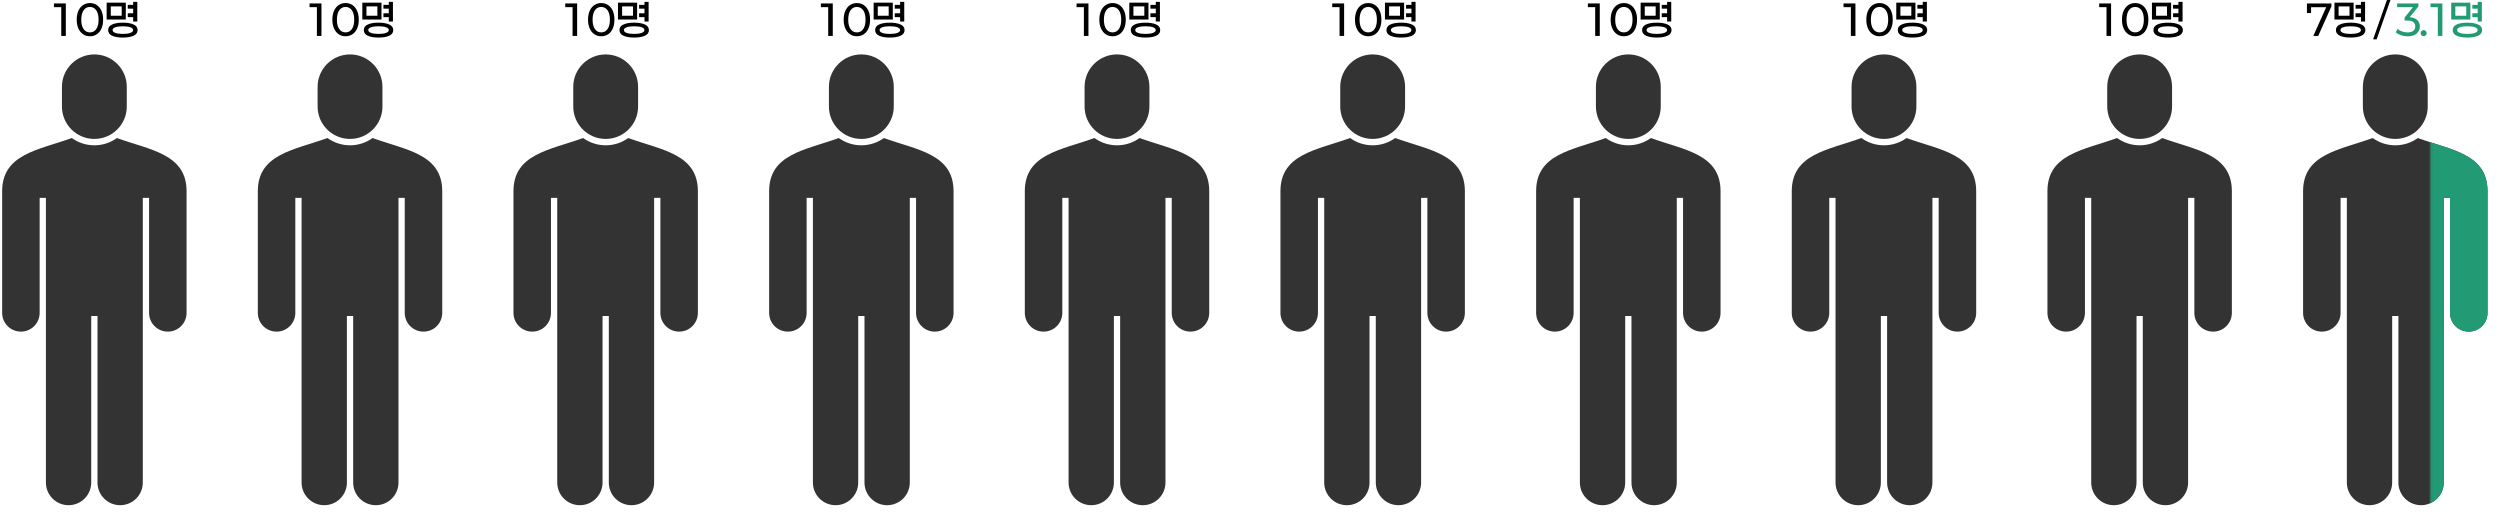 <svg width="1073" height="224" viewBox="0 0 1073 224" fill="none" xmlns="http://www.w3.org/2000/svg">
<path d="M50.348 59.298C50.348 59.298 50.261 59.237 50.225 59.212C47.488 61.184 44.136 62.367 40.5 62.367C36.864 62.367 33.523 61.184 30.775 59.212C30.726 59.237 30.689 59.273 30.652 59.298C16.453 64.426 0.922 66.102 0.922 82.076V134.287C0.922 138.736 4.521 142.335 8.971 142.335C13.421 142.335 17.02 138.736 17.02 134.287V84.923H19.706V207.106C19.706 212.48 24.057 216.831 29.431 216.831C34.805 216.831 39.156 212.48 39.156 207.106V135.618H41.843V207.106C41.843 212.48 46.194 216.831 51.568 216.831C56.942 216.831 61.293 212.48 61.293 207.106V84.923H63.98V134.287C63.98 138.736 67.579 142.335 72.028 142.335C76.478 142.335 80.077 138.736 80.077 134.287V82.076C80.077 66.102 64.547 64.426 50.348 59.298Z" fill="#333333"/>
<path d="M40.499 59.631C48.191 59.631 54.415 53.394 54.415 45.715V37.273C54.415 29.581 48.178 23.357 40.499 23.357C32.821 23.357 26.584 29.594 26.584 37.273V45.715C26.584 53.407 32.821 59.631 40.499 59.631Z" fill="#333333"/>
<path d="M160.082 59.298C160.082 59.298 159.996 59.237 159.959 59.212C157.223 61.184 153.87 62.367 150.234 62.367C146.598 62.367 143.258 61.184 140.509 59.212C140.46 59.237 140.423 59.273 140.386 59.298C126.187 64.426 110.657 66.102 110.657 82.076V134.287C110.657 138.736 114.256 142.335 118.705 142.335C123.155 142.335 126.754 138.736 126.754 134.287V84.923H129.441V207.106C129.441 212.48 133.792 216.831 139.166 216.831C144.54 216.831 148.891 212.48 148.891 207.106V135.618H151.578V207.106C151.578 212.48 155.928 216.831 161.302 216.831C166.676 216.831 171.027 212.48 171.027 207.106V84.923H173.714V134.287C173.714 138.736 177.313 142.335 181.763 142.335C186.212 142.335 189.811 138.736 189.811 134.287V82.076C189.811 66.102 174.281 64.426 160.082 59.298Z" fill="#333333"/>
<path d="M150.234 59.631C157.925 59.631 164.149 53.394 164.149 45.715V37.273C164.149 29.581 157.913 23.357 150.234 23.357C142.555 23.357 136.318 29.594 136.318 37.273V45.715C136.318 53.407 142.555 59.631 150.234 59.631Z" fill="#333333"/>
<path d="M269.804 59.298C269.804 59.298 269.718 59.237 269.681 59.212C266.945 61.184 263.592 62.367 259.956 62.367C256.32 62.367 252.98 61.184 250.231 59.212C250.182 59.237 250.145 59.273 250.108 59.298C235.909 64.426 220.379 66.102 220.379 82.076V134.287C220.379 138.736 223.978 142.335 228.427 142.335C232.877 142.335 236.476 138.736 236.476 134.287V84.923H239.163V207.106C239.163 212.48 243.514 216.831 248.888 216.831C254.262 216.831 258.613 212.48 258.613 207.106V135.618H261.3V207.106C261.3 212.48 265.651 216.831 271.025 216.831C276.399 216.831 280.749 212.48 280.749 207.106V84.923H283.436V134.287C283.436 138.736 287.035 142.335 291.485 142.335C295.935 142.335 299.534 138.736 299.534 134.287V82.076C299.534 66.102 284.003 64.426 269.804 59.298Z" fill="#333333"/>
<path d="M259.956 59.631C267.647 59.631 273.872 53.394 273.872 45.715V37.273C273.872 29.581 267.635 23.357 259.956 23.357C252.277 23.357 246.041 29.594 246.041 37.273V45.715C246.041 53.407 252.277 59.631 259.956 59.631Z" fill="#333333"/>
<path d="M379.538 59.298C379.538 59.298 379.452 59.237 379.415 59.212C376.679 61.184 373.326 62.367 369.69 62.367C366.054 62.367 362.714 61.184 359.965 59.212C359.916 59.237 359.879 59.273 359.842 59.298C345.643 64.426 330.113 66.102 330.113 82.076V134.287C330.113 138.736 333.712 142.335 338.161 142.335C342.611 142.335 346.21 138.736 346.21 134.287V84.923H348.897V207.106C348.897 212.48 353.248 216.831 358.622 216.831C363.996 216.831 368.347 212.48 368.347 207.106V135.618H371.034V207.106C371.034 212.48 375.385 216.831 380.759 216.831C386.132 216.831 390.483 212.48 390.483 207.106V84.923H393.17V134.287C393.17 138.736 396.769 142.335 401.219 142.335C405.668 142.335 409.267 138.736 409.267 134.287V82.076C409.267 66.102 393.737 64.426 379.538 59.298Z" fill="#333333"/>
<path d="M369.69 59.631C377.381 59.631 383.606 53.394 383.606 45.715V37.273C383.606 29.581 377.369 23.357 369.69 23.357C362.011 23.357 355.774 29.594 355.774 37.273V45.715C355.774 53.407 362.011 59.631 369.69 59.631Z" fill="#333333"/>
<path d="M489.273 59.298C489.273 59.298 489.187 59.237 489.15 59.212C486.414 61.184 483.061 62.367 479.425 62.367C475.789 62.367 472.449 61.184 469.7 59.212C469.651 59.237 469.614 59.273 469.577 59.298C455.378 64.426 439.848 66.102 439.848 82.076V134.287C439.848 138.736 443.447 142.335 447.896 142.335C452.346 142.335 455.945 138.736 455.945 134.287V84.923H458.632V207.106C458.632 212.48 462.983 216.831 468.357 216.831C473.731 216.831 478.082 212.48 478.082 207.106V135.618H480.768V207.106C480.768 212.48 485.119 216.831 490.493 216.831C495.867 216.831 500.218 212.48 500.218 207.106V84.923H502.905V134.287C502.905 138.736 506.504 142.335 510.954 142.335C515.403 142.335 519.002 138.736 519.002 134.287V82.076C519.002 66.102 503.472 64.426 489.273 59.298Z" fill="#333333"/>
<path d="M479.413 59.631C487.104 59.631 493.328 53.394 493.328 45.715V37.273C493.328 29.581 487.091 23.357 479.413 23.357C471.734 23.357 465.497 29.594 465.497 37.273V45.715C465.497 53.407 471.734 59.631 479.413 59.631Z" fill="#333333"/>
<path d="M598.995 59.298C598.995 59.298 598.909 59.237 598.872 59.212C596.135 61.184 592.783 62.367 589.147 62.367C585.511 62.367 582.17 61.184 579.422 59.212C579.373 59.237 579.336 59.273 579.299 59.298C565.1 64.426 549.569 66.102 549.569 82.076V134.287C549.569 138.736 553.168 142.335 557.618 142.335C562.067 142.335 565.667 138.736 565.667 134.287V84.923H568.353V207.106C568.353 212.48 572.704 216.831 578.078 216.831C583.452 216.831 587.803 212.48 587.803 207.106V135.618H590.49V207.106C590.49 212.48 594.841 216.831 600.215 216.831C605.589 216.831 609.94 212.48 609.94 207.106V84.923H612.627V134.287C612.627 138.736 616.226 142.335 620.675 142.335C625.125 142.335 628.724 138.736 628.724 134.287V82.076C628.724 66.102 613.194 64.426 598.995 59.298Z" fill="#333333"/>
<path d="M589.147 59.631C596.838 59.631 603.063 53.394 603.063 45.715V37.273C603.063 29.581 596.826 23.357 589.147 23.357C581.468 23.357 575.231 29.594 575.231 37.273V45.715C575.231 53.407 581.468 59.631 589.147 59.631Z" fill="#333333"/>
<path d="M708.729 59.298C708.729 59.298 708.643 59.237 708.606 59.212C705.87 61.184 702.517 62.367 698.881 62.367C695.245 62.367 691.905 61.184 689.156 59.212C689.107 59.237 689.07 59.273 689.033 59.298C674.834 64.426 659.304 66.102 659.304 82.076V134.287C659.304 138.736 662.903 142.335 667.352 142.335C671.802 142.335 675.401 138.736 675.401 134.287V84.923H678.088V207.106C678.088 212.48 682.439 216.831 687.813 216.831C693.187 216.831 697.538 212.48 697.538 207.106V135.618H700.225V207.106C700.225 212.48 704.575 216.831 709.949 216.831C715.323 216.831 719.674 212.48 719.674 207.106V84.923H722.361V134.287C722.361 138.736 725.96 142.335 730.41 142.335C734.859 142.335 738.458 138.736 738.458 134.287V82.076C738.458 66.102 722.928 64.426 708.729 59.298Z" fill="#333333"/>
<path d="M698.881 59.631C706.573 59.631 712.797 53.394 712.797 45.715V37.273C712.797 29.581 706.56 23.357 698.881 23.357C691.203 23.357 684.966 29.594 684.966 37.273V45.715C684.966 53.407 691.203 59.631 698.881 59.631Z" fill="#333333"/>
<path d="M818.451 59.298C818.451 59.298 818.365 59.237 818.328 59.212C815.592 61.184 812.239 62.367 808.603 62.367C804.967 62.367 801.627 61.184 798.878 59.212C798.829 59.237 798.792 59.273 798.755 59.298C784.556 64.426 769.026 66.102 769.026 82.076V134.287C769.026 138.736 772.625 142.335 777.074 142.335C781.524 142.335 785.123 138.736 785.123 134.287V84.923H787.81V207.106C787.81 212.48 792.161 216.831 797.535 216.831C802.909 216.831 807.26 212.48 807.26 207.106V135.618H809.947V207.106C809.947 212.48 814.298 216.831 819.672 216.831C825.046 216.831 829.396 212.48 829.396 207.106V84.923H832.083V134.287C832.083 138.736 835.682 142.335 840.132 142.335C844.581 142.335 848.181 138.736 848.181 134.287V82.076C848.181 66.102 832.65 64.426 818.451 59.298Z" fill="#333333"/>
<path d="M808.603 59.631C816.294 59.631 822.519 53.394 822.519 45.715V37.273C822.519 29.581 816.282 23.357 808.603 23.357C800.924 23.357 794.688 29.594 794.688 37.273V45.715C794.688 53.407 800.924 59.631 808.603 59.631Z" fill="#333333"/>
<path d="M928.186 59.298C928.186 59.298 928.099 59.237 928.062 59.212C925.326 61.184 921.974 62.367 918.338 62.367C914.702 62.367 911.361 61.184 908.613 59.212C908.563 59.237 908.526 59.274 908.489 59.298C894.29 64.426 878.76 66.102 878.76 82.076V134.287C878.76 138.736 882.359 142.336 886.809 142.336C891.258 142.336 894.857 138.736 894.857 134.287V84.923H897.544V207.106C897.544 212.48 901.895 216.831 907.269 216.831C912.643 216.831 916.994 212.48 916.994 207.106V135.618H919.681V207.106C919.681 212.48 924.032 216.831 929.406 216.831C934.78 216.831 939.131 212.48 939.131 207.106V84.923H941.818V134.287C941.818 138.736 945.417 142.336 949.866 142.336C954.316 142.336 957.915 138.736 957.915 134.287V82.076C957.915 66.102 942.385 64.426 928.186 59.298Z" fill="#333333"/>
<path d="M918.338 59.631C926.029 59.631 932.253 53.395 932.253 45.716V37.273C932.253 29.582 926.017 23.357 918.338 23.357C910.659 23.357 904.422 29.594 904.422 37.273V45.716C904.422 53.407 910.659 59.631 918.338 59.631Z" fill="#333333"/>
<path d="M1037.91 59.298C1037.91 59.298 1037.82 59.237 1037.78 59.212C1035.05 61.184 1031.7 62.367 1028.06 62.367C1024.42 62.367 1021.08 61.184 1018.33 59.212C1018.29 59.237 1018.25 59.273 1018.21 59.298C1004.01 64.426 988.482 66.102 988.482 82.076V134.287C988.482 138.736 992.082 142.335 996.531 142.335C1000.98 142.335 1004.58 138.736 1004.58 134.287V84.923H1007.27V207.106C1007.27 212.48 1011.62 216.831 1016.99 216.831C1022.37 216.831 1026.72 212.48 1026.72 207.106V135.618H1029.4V207.106C1029.4 212.48 1033.75 216.831 1039.13 216.831C1044.5 216.831 1048.85 212.48 1048.85 207.106V84.923H1051.54V134.287C1051.54 138.736 1055.14 142.335 1059.59 142.335C1064.04 142.335 1067.64 138.736 1067.64 134.287V82.076C1067.64 66.102 1052.11 64.426 1037.91 59.298Z" fill="#333333"/>
<path d="M1028.06 59.631C1035.75 59.631 1041.98 53.394 1041.98 45.715V37.273C1041.98 29.581 1035.74 23.357 1028.06 23.357C1020.38 23.357 1014.14 29.594 1014.14 37.273V45.715C1014.14 53.407 1020.38 59.631 1028.06 59.631Z" fill="#333333"/>
<path d="M28.236 15.419H26.288V3.069H23.145V1.479H28.248V15.419H28.236Z" fill="black"/>
<path d="M35.656 14.704C34.805 14.125 34.127 13.299 33.647 12.227C33.166 11.155 32.919 9.885 32.919 8.443C32.919 7.001 33.166 5.719 33.647 4.635C34.127 3.562 34.805 2.736 35.656 2.169C36.506 1.602 37.492 1.307 38.589 1.307C39.686 1.307 40.697 1.59 41.547 2.169C42.398 2.749 43.076 3.562 43.544 4.635C44.025 5.707 44.259 6.976 44.259 8.443C44.259 9.91 44.025 11.167 43.544 12.252C43.063 13.336 42.398 14.15 41.535 14.717C40.672 15.284 39.686 15.567 38.589 15.567C37.492 15.567 36.506 15.284 35.656 14.704ZM41.301 12.486C41.979 11.537 42.312 10.193 42.312 8.443C42.312 6.693 41.979 5.349 41.301 4.4C40.623 3.464 39.723 2.983 38.589 2.983C37.455 2.983 36.556 3.451 35.89 4.4C35.224 5.349 34.879 6.693 34.879 8.443C34.879 10.193 35.212 11.549 35.89 12.486C36.556 13.423 37.455 13.903 38.589 13.903C39.723 13.903 40.623 13.435 41.301 12.486Z" fill="black"/>
<path d="M45.775 8.381V1.159H53.996V8.394H45.775V8.381ZM57.312 10.502C58.47 11.019 59.05 11.82 59.05 12.917C59.05 14.014 58.47 14.828 57.312 15.345C56.153 15.863 54.625 16.122 52.714 16.122C50.804 16.122 49.288 15.863 48.141 15.345C46.995 14.828 46.416 14.014 46.416 12.917C46.416 11.82 46.995 11.019 48.141 10.502C49.288 9.984 50.816 9.725 52.714 9.725C54.612 9.725 56.165 9.984 57.312 10.502ZM47.55 2.749V6.767H52.233V2.749H47.55ZM55.894 14.137C56.72 13.854 57.127 13.447 57.127 12.905C57.127 12.363 56.72 11.956 55.907 11.685C55.093 11.414 54.021 11.278 52.714 11.278C51.408 11.278 50.36 11.414 49.547 11.685C48.733 11.956 48.326 12.363 48.326 12.905C48.326 13.447 48.733 13.866 49.547 14.137C50.36 14.421 51.408 14.557 52.714 14.557C54.021 14.557 55.081 14.421 55.907 14.137H55.894ZM54.846 7.346V5.695H57.151V3.722H54.846V2.083H57.151V0.801H58.926V9.244H57.151V7.346H54.846Z" fill="black"/>
<path d="M137.958 15.419H136.01V3.069H132.867V1.479H137.97V15.419H137.958Z" fill="black"/>
<path d="M145.378 14.704C144.527 14.125 143.85 13.299 143.369 12.227C142.888 11.155 142.642 9.885 142.642 8.443C142.642 7.001 142.888 5.719 143.369 4.635C143.85 3.562 144.527 2.736 145.378 2.169C146.228 1.602 147.214 1.307 148.311 1.307C149.408 1.307 150.419 1.59 151.269 2.169C152.12 2.749 152.798 3.562 153.266 4.635C153.747 5.707 153.981 6.976 153.981 8.443C153.981 9.91 153.747 11.167 153.266 12.252C152.786 13.336 152.12 14.15 151.257 14.717C150.394 15.284 149.408 15.567 148.311 15.567C147.214 15.567 146.228 15.284 145.378 14.704ZM151.023 12.486C151.701 11.537 152.034 10.193 152.034 8.443C152.034 6.693 151.701 5.349 151.023 4.4C150.345 3.464 149.445 2.983 148.311 2.983C147.177 2.983 146.278 3.451 145.612 4.4C144.946 5.349 144.601 6.693 144.601 8.443C144.601 10.193 144.934 11.549 145.612 12.486C146.278 13.423 147.177 13.903 148.311 13.903C149.445 13.903 150.345 13.435 151.023 12.486Z" fill="black"/>
<path d="M155.509 8.381V1.159H163.73V8.394H155.509V8.381ZM167.046 10.502C168.205 11.019 168.784 11.82 168.784 12.917C168.784 14.014 168.205 14.828 167.046 15.345C165.887 15.863 164.359 16.122 162.449 16.122C160.538 16.122 159.022 15.863 157.876 15.345C156.73 14.828 156.15 14.014 156.15 12.917C156.15 11.82 156.73 11.019 157.876 10.502C159.022 9.984 160.55 9.725 162.449 9.725C164.347 9.725 165.9 9.984 167.046 10.502ZM157.284 2.749V6.767H161.968V2.749H157.284ZM165.629 14.137C166.454 13.854 166.861 13.447 166.861 12.905C166.861 12.363 166.454 11.956 165.641 11.685C164.827 11.414 163.755 11.278 162.449 11.278C161.142 11.278 160.094 11.414 159.281 11.685C158.467 11.956 158.061 12.363 158.061 12.905C158.061 13.447 158.467 13.866 159.281 14.137C160.094 14.421 161.142 14.557 162.449 14.557C163.755 14.557 164.815 14.421 165.641 14.137H165.629ZM164.569 7.346V5.695H166.873V3.722H164.569V2.083H166.873V0.801H168.648V9.244H166.873V7.346H164.569Z" fill="black"/>
<path d="M247.692 15.419H245.745V3.069H242.602V1.479H247.704V15.419H247.692Z" fill="black"/>
<path d="M255.112 14.704C254.262 14.125 253.584 13.299 253.103 12.227C252.623 11.155 252.376 9.885 252.376 8.443C252.376 7.001 252.623 5.719 253.103 4.635C253.584 3.562 254.262 2.736 255.112 2.169C255.963 1.602 256.949 1.307 258.046 1.307C259.143 1.307 260.153 1.59 261.004 2.169C261.854 2.749 262.532 3.562 263.001 4.635C263.481 5.707 263.715 6.976 263.715 8.443C263.715 9.91 263.481 11.167 263.001 12.252C262.52 13.336 261.854 14.15 260.992 14.717C260.129 15.284 259.143 15.567 258.046 15.567C256.949 15.567 255.963 15.284 255.112 14.704ZM260.757 12.486C261.435 11.537 261.768 10.193 261.768 8.443C261.768 6.693 261.435 5.349 260.757 4.4C260.079 3.464 259.18 2.983 258.046 2.983C256.912 2.983 256.012 3.451 255.346 4.4C254.681 5.349 254.336 6.693 254.336 8.443C254.336 10.193 254.669 11.549 255.346 12.486C256.012 13.423 256.912 13.903 258.046 13.903C259.18 13.903 260.079 13.435 260.757 12.486Z" fill="black"/>
<path d="M265.231 8.381V1.159H273.453V8.394H265.231V8.381ZM276.768 10.502C277.927 11.019 278.506 11.82 278.506 12.917C278.506 14.014 277.927 14.828 276.768 15.345C275.61 15.863 274.081 16.122 272.171 16.122C270.26 16.122 268.744 15.863 267.598 15.345C266.452 14.828 265.872 14.014 265.872 12.917C265.872 11.82 266.452 11.019 267.598 10.502C268.744 9.984 270.273 9.725 272.171 9.725C274.069 9.725 275.622 9.984 276.768 10.502ZM267.006 2.749V6.767H271.69V2.749H267.006ZM275.351 14.137C276.177 13.854 276.583 13.447 276.583 12.905C276.583 12.363 276.177 11.956 275.363 11.685C274.55 11.414 273.477 11.278 272.171 11.278C270.864 11.278 269.817 11.414 269.003 11.685C268.19 11.956 267.783 12.363 267.783 12.905C267.783 13.447 268.19 13.866 269.003 14.137C269.817 14.421 270.864 14.557 272.171 14.557C273.477 14.557 274.537 14.421 275.363 14.137H275.351ZM274.303 7.346V5.695H276.608V3.722H274.303V2.083H276.608V0.801H278.383V9.244H276.608V7.346H274.303Z" fill="black"/>
<path d="M357.414 15.419H355.467V3.069H352.324V1.479H357.426V15.419H357.414Z" fill="black"/>
<path d="M364.834 14.704C363.983 14.125 363.306 13.299 362.825 12.227C362.344 11.155 362.098 9.885 362.098 8.443C362.098 7.001 362.344 5.719 362.825 4.635C363.306 3.562 363.983 2.736 364.834 2.169C365.684 1.602 366.67 1.307 367.767 1.307C368.864 1.307 369.875 1.59 370.726 2.169C371.576 2.749 372.254 3.562 372.722 4.635C373.203 5.707 373.437 6.976 373.437 8.443C373.437 9.91 373.203 11.167 372.722 12.252C372.242 13.336 371.576 14.15 370.713 14.717C369.85 15.284 368.864 15.567 367.767 15.567C366.67 15.567 365.684 15.284 364.834 14.704ZM370.479 12.486C371.157 11.537 371.49 10.193 371.49 8.443C371.49 6.693 371.157 5.349 370.479 4.4C369.801 3.464 368.901 2.983 367.767 2.983C366.633 2.983 365.734 3.451 365.068 4.4C364.403 5.349 364.057 6.693 364.057 8.443C364.057 10.193 364.39 11.549 365.068 12.486C365.734 13.423 366.633 13.903 367.767 13.903C368.901 13.903 369.801 13.435 370.479 12.486Z" fill="black"/>
<path d="M374.966 8.381V1.159H383.187V8.394H374.966V8.381ZM386.503 10.502C387.661 11.019 388.24 11.82 388.24 12.917C388.24 14.014 387.661 14.828 386.503 15.345C385.344 15.863 383.816 16.122 381.905 16.122C379.995 16.122 378.479 15.863 377.332 15.345C376.186 14.828 375.607 14.014 375.607 12.917C375.607 11.82 376.186 11.019 377.332 10.502C378.479 9.984 380.007 9.725 381.905 9.725C383.803 9.725 385.356 9.984 386.503 10.502ZM376.741 2.749V6.767H381.424V2.749H376.741ZM385.085 14.137C385.911 13.854 386.318 13.447 386.318 12.905C386.318 12.363 385.911 11.956 385.097 11.685C384.284 11.414 383.212 11.278 381.905 11.278C380.599 11.278 379.551 11.414 378.737 11.685C377.924 11.956 377.517 12.363 377.517 12.905C377.517 13.447 377.924 13.866 378.737 14.137C379.551 14.421 380.599 14.557 381.905 14.557C383.212 14.557 384.272 14.421 385.097 14.137H385.085ZM384.025 7.346V5.695H386.33V3.722H384.025V2.083H386.33V0.801H388.105V9.244H386.33V7.346H384.025Z" fill="black"/>
<path d="M467.149 15.419H465.201V3.069H462.058V1.479H467.161V15.419H467.149Z" fill="black"/>
<path d="M474.569 14.704C473.718 14.125 473.04 13.299 472.56 12.227C472.079 11.155 471.833 9.885 471.833 8.443C471.833 7.001 472.079 5.719 472.56 4.635C473.04 3.562 473.718 2.736 474.569 2.169C475.419 1.602 476.405 1.307 477.502 1.307C478.599 1.307 479.61 1.59 480.46 2.169C481.311 2.749 481.989 3.562 482.457 4.635C482.938 5.707 483.172 6.976 483.172 8.443C483.172 9.91 482.938 11.167 482.457 12.252C481.976 13.336 481.311 14.15 480.448 14.717C479.585 15.284 478.599 15.567 477.502 15.567C476.405 15.567 475.419 15.284 474.569 14.704ZM480.214 12.486C480.892 11.537 481.225 10.193 481.225 8.443C481.225 6.693 480.892 5.349 480.214 4.4C479.536 3.464 478.636 2.983 477.502 2.983C476.368 2.983 475.469 3.451 474.803 4.4C474.137 5.349 473.792 6.693 473.792 8.443C473.792 10.193 474.125 11.549 474.803 12.486C475.469 13.423 476.368 13.903 477.502 13.903C478.636 13.903 479.536 13.435 480.214 12.486Z" fill="black"/>
<path d="M484.7 8.381V1.159H492.921V8.394H484.7V8.381ZM496.225 10.502C497.383 11.019 497.962 11.82 497.962 12.917C497.962 14.014 497.383 14.828 496.225 15.345C495.066 15.863 493.538 16.122 491.627 16.122C489.717 16.122 488.201 15.863 487.054 15.345C485.908 14.828 485.329 14.014 485.329 12.917C485.329 11.82 485.908 11.019 487.054 10.502C488.201 9.984 489.729 9.725 491.627 9.725C493.525 9.725 495.078 9.984 496.225 10.502ZM486.463 2.749V6.767H491.146V2.749H486.463ZM494.807 14.137C495.633 13.854 496.04 13.447 496.04 12.905C496.04 12.363 495.633 11.956 494.819 11.685C494.006 11.414 492.934 11.278 491.627 11.278C490.321 11.278 489.273 11.414 488.459 11.685C487.646 11.956 487.239 12.363 487.239 12.905C487.239 13.447 487.646 13.866 488.459 14.137C489.273 14.421 490.321 14.557 491.627 14.557C492.934 14.557 493.994 14.421 494.819 14.137H494.807ZM493.759 7.346V5.695H496.064V3.722H493.759V2.083H496.064V0.801H497.839V9.244H496.064V7.346H493.759Z" fill="black"/>
<path d="M576.883 15.419H574.935V3.069H571.792V1.479H576.895V15.419H576.883Z" fill="black"/>
<path d="M584.291 14.704C583.44 14.125 582.763 13.299 582.282 12.227C581.801 11.155 581.555 9.885 581.555 8.443C581.555 7.001 581.801 5.719 582.282 4.635C582.763 3.562 583.44 2.736 584.291 2.169C585.141 1.602 586.127 1.307 587.224 1.307C588.321 1.307 589.332 1.59 590.183 2.169C591.033 2.749 591.711 3.562 592.179 4.635C592.66 5.707 592.894 6.976 592.894 8.443C592.894 9.91 592.66 11.167 592.179 12.252C591.699 13.336 591.033 14.15 590.17 14.717C589.307 15.284 588.321 15.567 587.224 15.567C586.127 15.567 585.141 15.284 584.291 14.704ZM589.948 12.486C590.626 11.537 590.959 10.193 590.959 8.443C590.959 6.693 590.626 5.349 589.948 4.4C589.271 3.464 588.371 2.983 587.237 2.983C586.103 2.983 585.203 3.451 584.537 4.4C583.872 5.349 583.527 6.693 583.527 8.443C583.527 10.193 583.86 11.549 584.537 12.486C585.203 13.423 586.103 13.903 587.237 13.903C588.371 13.903 589.271 13.435 589.948 12.486Z" fill="black"/>
<path d="M594.422 8.381V1.159H602.644V8.394H594.422V8.381ZM605.959 10.502C607.118 11.019 607.697 11.82 607.697 12.917C607.697 14.014 607.118 14.828 605.959 15.345C604.8 15.863 603.272 16.122 601.362 16.122C599.451 16.122 597.935 15.863 596.789 15.345C595.643 14.828 595.063 14.014 595.063 12.917C595.063 11.82 595.643 11.019 596.789 10.502C597.935 9.984 599.464 9.725 601.362 9.725C603.26 9.725 604.813 9.984 605.959 10.502ZM596.197 2.749V6.767H600.881V2.749H596.197ZM604.542 14.137C605.367 13.854 605.774 13.447 605.774 12.905C605.774 12.363 605.367 11.956 604.554 11.685C603.74 11.414 602.668 11.278 601.362 11.278C600.055 11.278 599.007 11.414 598.194 11.685C597.38 11.956 596.974 12.363 596.974 12.905C596.974 13.447 597.38 13.866 598.194 14.137C599.007 14.421 600.055 14.557 601.362 14.557C602.668 14.557 603.728 14.421 604.554 14.137H604.542ZM603.482 7.346V5.695H605.787V3.722H603.482V2.083H605.787V0.801H607.561V9.244H605.787V7.346H603.482Z" fill="black"/>
<path d="M686.605 15.419H684.658V3.069H681.515V1.479H686.617V15.419H686.605Z" fill="black"/>
<path d="M694.025 14.704C693.174 14.125 692.497 13.299 692.016 12.227C691.535 11.155 691.289 9.885 691.289 8.443C691.289 7.001 691.535 5.719 692.016 4.635C692.497 3.562 693.174 2.736 694.025 2.169C694.875 1.602 695.861 1.307 696.958 1.307C698.055 1.307 699.066 1.59 699.916 2.169C700.767 2.749 701.445 3.562 701.913 4.635C702.394 5.707 702.628 6.976 702.628 8.443C702.628 9.91 702.394 11.167 701.913 12.252C701.432 13.336 700.767 14.15 699.904 14.717C699.041 15.284 698.055 15.567 696.958 15.567C695.861 15.567 694.875 15.284 694.025 14.704ZM699.67 12.486C700.348 11.537 700.681 10.193 700.681 8.443C700.681 6.693 700.348 5.349 699.67 4.4C698.992 3.464 698.092 2.983 696.958 2.983C695.824 2.983 694.925 3.451 694.259 4.4C693.593 5.349 693.248 6.693 693.248 8.443C693.248 10.193 693.581 11.549 694.259 12.486C694.925 13.423 695.824 13.903 696.958 13.903C698.092 13.903 698.992 13.435 699.67 12.486Z" fill="black"/>
<path d="M704.157 8.381V1.159H712.378V8.394H704.157V8.381ZM715.681 10.502C716.84 11.019 717.419 11.82 717.419 12.917C717.419 14.014 716.84 14.828 715.681 15.345C714.523 15.863 712.994 16.122 711.084 16.122C709.173 16.122 707.657 15.863 706.511 15.345C705.365 14.828 704.785 14.014 704.785 12.917C704.785 11.82 705.365 11.019 706.511 10.502C707.657 9.984 709.186 9.725 711.084 9.725C712.982 9.725 714.535 9.984 715.681 10.502ZM705.932 2.749V6.767H710.615V2.749H705.932ZM714.276 14.137C715.102 13.854 715.509 13.447 715.509 12.905C715.509 12.363 715.102 11.956 714.288 11.685C713.475 11.414 712.403 11.278 711.096 11.278C709.79 11.278 708.742 11.414 707.928 11.685C707.115 11.956 706.708 12.363 706.708 12.905C706.708 13.447 707.115 13.866 707.928 14.137C708.742 14.421 709.79 14.557 711.096 14.557C712.403 14.557 713.463 14.421 714.288 14.137H714.276ZM713.216 7.346V5.695H715.521V3.722H713.216V2.083H715.521V0.801H717.296V9.244H715.521V7.346H713.216Z" fill="black"/>
<path d="M796.339 15.419H794.392V3.069H791.249V1.479H796.352V15.419H796.339Z" fill="black"/>
<path d="M803.759 14.704C802.909 14.125 802.231 13.299 801.75 12.227C801.269 11.155 801.023 9.885 801.023 8.443C801.023 7.001 801.269 5.719 801.75 4.635C802.231 3.562 802.909 2.736 803.759 2.169C804.61 1.602 805.596 1.307 806.693 1.307C807.79 1.307 808.8 1.59 809.651 2.169C810.501 2.749 811.179 3.562 811.648 4.635C812.128 5.707 812.362 6.976 812.362 8.443C812.362 9.91 812.128 11.167 811.648 12.252C811.167 13.336 810.501 14.15 809.638 14.717C808.776 15.284 807.79 15.567 806.693 15.567C805.596 15.567 804.61 15.284 803.759 14.704ZM809.404 12.486C810.082 11.537 810.415 10.193 810.415 8.443C810.415 6.693 810.082 5.349 809.404 4.4C808.726 3.464 807.827 2.983 806.693 2.983C805.559 2.983 804.659 3.451 803.993 4.4C803.328 5.349 802.983 6.693 802.983 8.443C802.983 10.193 803.315 11.549 803.993 12.486C804.659 13.423 805.559 13.903 806.693 13.903C807.827 13.903 808.726 13.435 809.404 12.486Z" fill="black"/>
<path d="M813.879 8.381V1.159H822.1V8.394H813.879V8.381ZM825.416 10.502C826.574 11.019 827.154 11.82 827.154 12.917C827.154 14.014 826.574 14.828 825.416 15.345C824.257 15.863 822.729 16.122 820.818 16.122C818.908 16.122 817.392 15.863 816.245 15.345C815.099 14.828 814.52 14.014 814.52 12.917C814.52 11.82 815.099 11.019 816.245 10.502C817.392 9.984 818.92 9.725 820.818 9.725C822.716 9.725 824.269 9.984 825.416 10.502ZM815.654 2.749V6.767H820.337V2.749H815.654ZM823.998 14.137C824.824 13.854 825.231 13.447 825.231 12.905C825.231 12.363 824.824 11.956 824.01 11.685C823.197 11.414 822.125 11.278 820.818 11.278C819.512 11.278 818.464 11.414 817.651 11.685C816.837 11.956 816.43 12.363 816.43 12.905C816.43 13.447 816.837 13.866 817.651 14.137C818.464 14.421 819.512 14.557 820.818 14.557C822.125 14.557 823.185 14.421 824.01 14.137H823.998ZM822.938 7.346V5.695H825.243V3.722H822.938V2.083H825.243V0.801H827.018V9.244H825.243V7.346H822.938Z" fill="black"/>
<path d="M906.061 15.419H904.114V3.069H900.971V1.479H906.073V15.419H906.061Z" fill="black"/>
<path d="M913.481 14.704C912.63 14.125 911.953 13.299 911.472 12.227C910.991 11.155 910.745 9.885 910.745 8.443C910.745 7.001 910.991 5.719 911.472 4.635C911.953 3.562 912.63 2.736 913.481 2.169C914.331 1.602 915.317 1.307 916.414 1.307C917.511 1.307 918.522 1.59 919.373 2.169C920.223 2.749 920.901 3.562 921.369 4.635C921.85 5.707 922.084 6.976 922.084 8.443C922.084 9.91 921.85 11.167 921.369 12.252C920.889 13.336 920.223 14.15 919.36 14.717C918.497 15.284 917.511 15.567 916.414 15.567C915.317 15.567 914.331 15.284 913.481 14.704ZM919.126 12.486C919.804 11.537 920.137 10.193 920.137 8.443C920.137 6.693 919.804 5.349 919.126 4.4C918.448 3.464 917.548 2.983 916.414 2.983C915.28 2.983 914.381 3.451 913.715 4.4C913.05 5.349 912.704 6.693 912.704 8.443C912.704 10.193 913.037 11.549 913.715 12.486C914.381 13.423 915.28 13.903 916.414 13.903C917.548 13.903 918.448 13.435 919.126 12.486Z" fill="black"/>
<path d="M923.613 8.381V1.159H931.834V8.394H923.613V8.381ZM935.15 10.502C936.308 11.019 936.887 11.82 936.887 12.917C936.887 14.014 936.308 14.828 935.15 15.345C933.991 15.863 932.463 16.122 930.552 16.122C928.642 16.122 927.126 15.863 925.979 15.345C924.833 14.828 924.254 14.014 924.254 12.917C924.254 11.82 924.833 11.019 925.979 10.502C927.126 9.984 928.654 9.725 930.552 9.725C932.45 9.725 934.003 9.984 935.15 10.502ZM925.388 2.749V6.767H930.071V2.749H925.388ZM933.732 14.137C934.558 13.854 934.965 13.447 934.965 12.905C934.965 12.363 934.558 11.956 933.744 11.685C932.931 11.414 931.859 11.278 930.552 11.278C929.246 11.278 928.198 11.414 927.384 11.685C926.571 11.956 926.164 12.363 926.164 12.905C926.164 13.447 926.571 13.866 927.384 14.137C928.198 14.421 929.246 14.557 930.552 14.557C931.859 14.557 932.919 14.421 933.744 14.137H933.732ZM932.672 7.346V5.695H934.977V3.722H932.672V2.083H934.977V0.801H936.752V9.244H934.977V7.346H932.672Z" fill="black"/>
<path d="M1000.64 2.749L994.978 15.419H992.87L998.404 3.094H991.909V5.608H990.134V1.479H1000.64V2.749Z" fill="black"/>
<path d="M1001.95 8.381V1.159H1010.18V8.394H1001.95V8.381ZM1013.48 10.502C1014.64 11.019 1015.22 11.82 1015.22 12.917C1015.22 14.014 1014.64 14.828 1013.48 15.345C1012.32 15.863 1010.79 16.122 1008.88 16.122C1006.97 16.122 1005.45 15.863 1004.31 15.345C1003.16 14.828 1002.58 14.014 1002.58 12.917C1002.58 11.82 1003.16 11.019 1004.31 10.502C1005.45 9.984 1006.98 9.725 1008.88 9.725C1010.78 9.725 1012.33 9.984 1013.48 10.502ZM1003.73 2.749V6.767H1008.41V2.749H1003.73ZM1012.07 14.137C1012.9 13.854 1013.31 13.447 1013.31 12.905C1013.31 12.363 1012.9 11.956 1012.09 11.685C1011.27 11.414 1010.2 11.278 1008.89 11.278C1007.59 11.278 1006.54 11.414 1005.73 11.685C1004.91 11.956 1004.51 12.363 1004.51 12.905C1004.51 13.447 1004.91 13.866 1005.73 14.137C1006.54 14.421 1007.59 14.557 1008.89 14.557C1010.2 14.557 1011.26 14.421 1012.09 14.137H1012.07ZM1011.01 7.346V5.695H1013.32V3.722H1011.01V2.083H1013.32V0.801H1015.09V9.244H1013.32V7.346H1011.01Z" fill="black"/>
<path d="M1025.98 0L1020.06 16.886H1018.54L1024.46 0H1025.98Z" fill="black"/>
<path d="M1037.48 8.591C1038.22 9.306 1038.59 10.218 1038.59 11.352C1038.59 12.153 1038.39 12.868 1037.99 13.509C1037.6 14.15 1037.02 14.655 1036.23 15.025C1035.44 15.395 1034.48 15.579 1033.35 15.579C1032.35 15.579 1031.4 15.419 1030.49 15.111C1029.58 14.803 1028.84 14.384 1028.27 13.866L1029.08 12.387C1029.56 12.855 1030.17 13.225 1030.92 13.496C1031.66 13.768 1032.46 13.903 1033.31 13.903C1034.37 13.903 1035.2 13.681 1035.78 13.225C1036.35 12.769 1036.64 12.153 1036.64 11.352C1036.64 10.551 1036.35 9.934 1035.79 9.491C1035.22 9.047 1034.36 8.825 1033.19 8.825H1032.05V7.531L1035.65 3.069H1028.84V1.479H1037.99V2.749L1034.25 7.383C1035.65 7.482 1036.72 7.876 1037.46 8.591H1037.48Z" fill="#229A73"/>
<path d="M1039.31 15.148C1039.07 14.902 1038.93 14.594 1038.93 14.224C1038.93 13.854 1039.05 13.546 1039.31 13.3C1039.57 13.053 1039.87 12.93 1040.22 12.93C1040.58 12.93 1040.89 13.053 1041.14 13.3C1041.38 13.546 1041.52 13.854 1041.52 14.224C1041.52 14.594 1041.4 14.902 1041.14 15.148C1040.88 15.395 1040.58 15.518 1040.22 15.518C1039.87 15.518 1039.56 15.395 1039.31 15.148Z" fill="#229A73"/>
<path d="M1048.26 15.419H1046.31V3.069H1043.17V1.479H1048.27V15.419H1048.26Z" fill="#229A73"/>
<path d="M1052.06 8.381V1.159H1060.28V8.394H1052.06V8.381ZM1063.59 10.502C1064.75 11.019 1065.33 11.82 1065.33 12.917C1065.33 14.014 1064.75 14.828 1063.59 15.345C1062.44 15.863 1060.91 16.122 1059 16.122C1057.09 16.122 1055.57 15.863 1054.42 15.345C1053.28 14.828 1052.7 14.014 1052.7 12.917C1052.7 11.82 1053.28 11.019 1054.42 10.502C1055.57 9.984 1057.1 9.725 1059 9.725C1060.89 9.725 1062.45 9.984 1063.59 10.502ZM1053.83 2.749V6.767H1058.52V2.749H1053.83ZM1062.18 14.137C1063 13.854 1063.41 13.447 1063.41 12.905C1063.41 12.363 1063 11.956 1062.19 11.685C1061.38 11.414 1060.3 11.278 1059 11.278C1057.69 11.278 1056.64 11.414 1055.83 11.685C1055.02 11.956 1054.61 12.363 1054.61 12.905C1054.61 13.447 1055.02 13.866 1055.83 14.137C1056.64 14.421 1057.69 14.557 1059 14.557C1060.3 14.557 1061.36 14.421 1062.19 14.137H1062.18ZM1061.13 7.346V5.695H1063.43V3.722H1061.13V2.083H1063.43V0.801H1065.21V9.244H1063.43V7.346H1061.13Z" fill="#229A73"/>
<mask id="mask0_6_984" style="mask-type:luminance" maskUnits="userSpaceOnUse" x="1043" y="23" width="30" height="201">
<path d="M1072.36 23.345H1043.1V223.77H1072.36V23.345Z" fill="white"/>
</mask>
<g mask="url(#mask0_6_984)">
<path d="M1037.91 59.298C1037.91 59.298 1037.82 59.237 1037.78 59.212C1035.05 61.184 1031.7 62.367 1028.06 62.367C1024.42 62.367 1021.08 61.184 1018.33 59.212C1018.29 59.237 1018.25 59.273 1018.21 59.298C1004.01 64.426 988.482 66.102 988.482 82.076V134.287C988.482 138.736 992.082 142.335 996.531 142.335C1000.98 142.335 1004.58 138.736 1004.58 134.287V84.923H1007.27V207.106C1007.27 212.48 1011.62 216.831 1016.99 216.831C1022.37 216.831 1026.72 212.48 1026.72 207.106V135.618H1029.4V207.106C1029.4 212.48 1033.75 216.831 1039.13 216.831C1044.5 216.831 1048.85 212.48 1048.85 207.106V84.923H1051.54V134.287C1051.54 138.736 1055.14 142.335 1059.59 142.335C1064.04 142.335 1067.64 138.736 1067.64 134.287V82.076C1067.64 66.102 1052.11 64.426 1037.91 59.298Z" fill="#229A73"/>
</g>
</svg>
